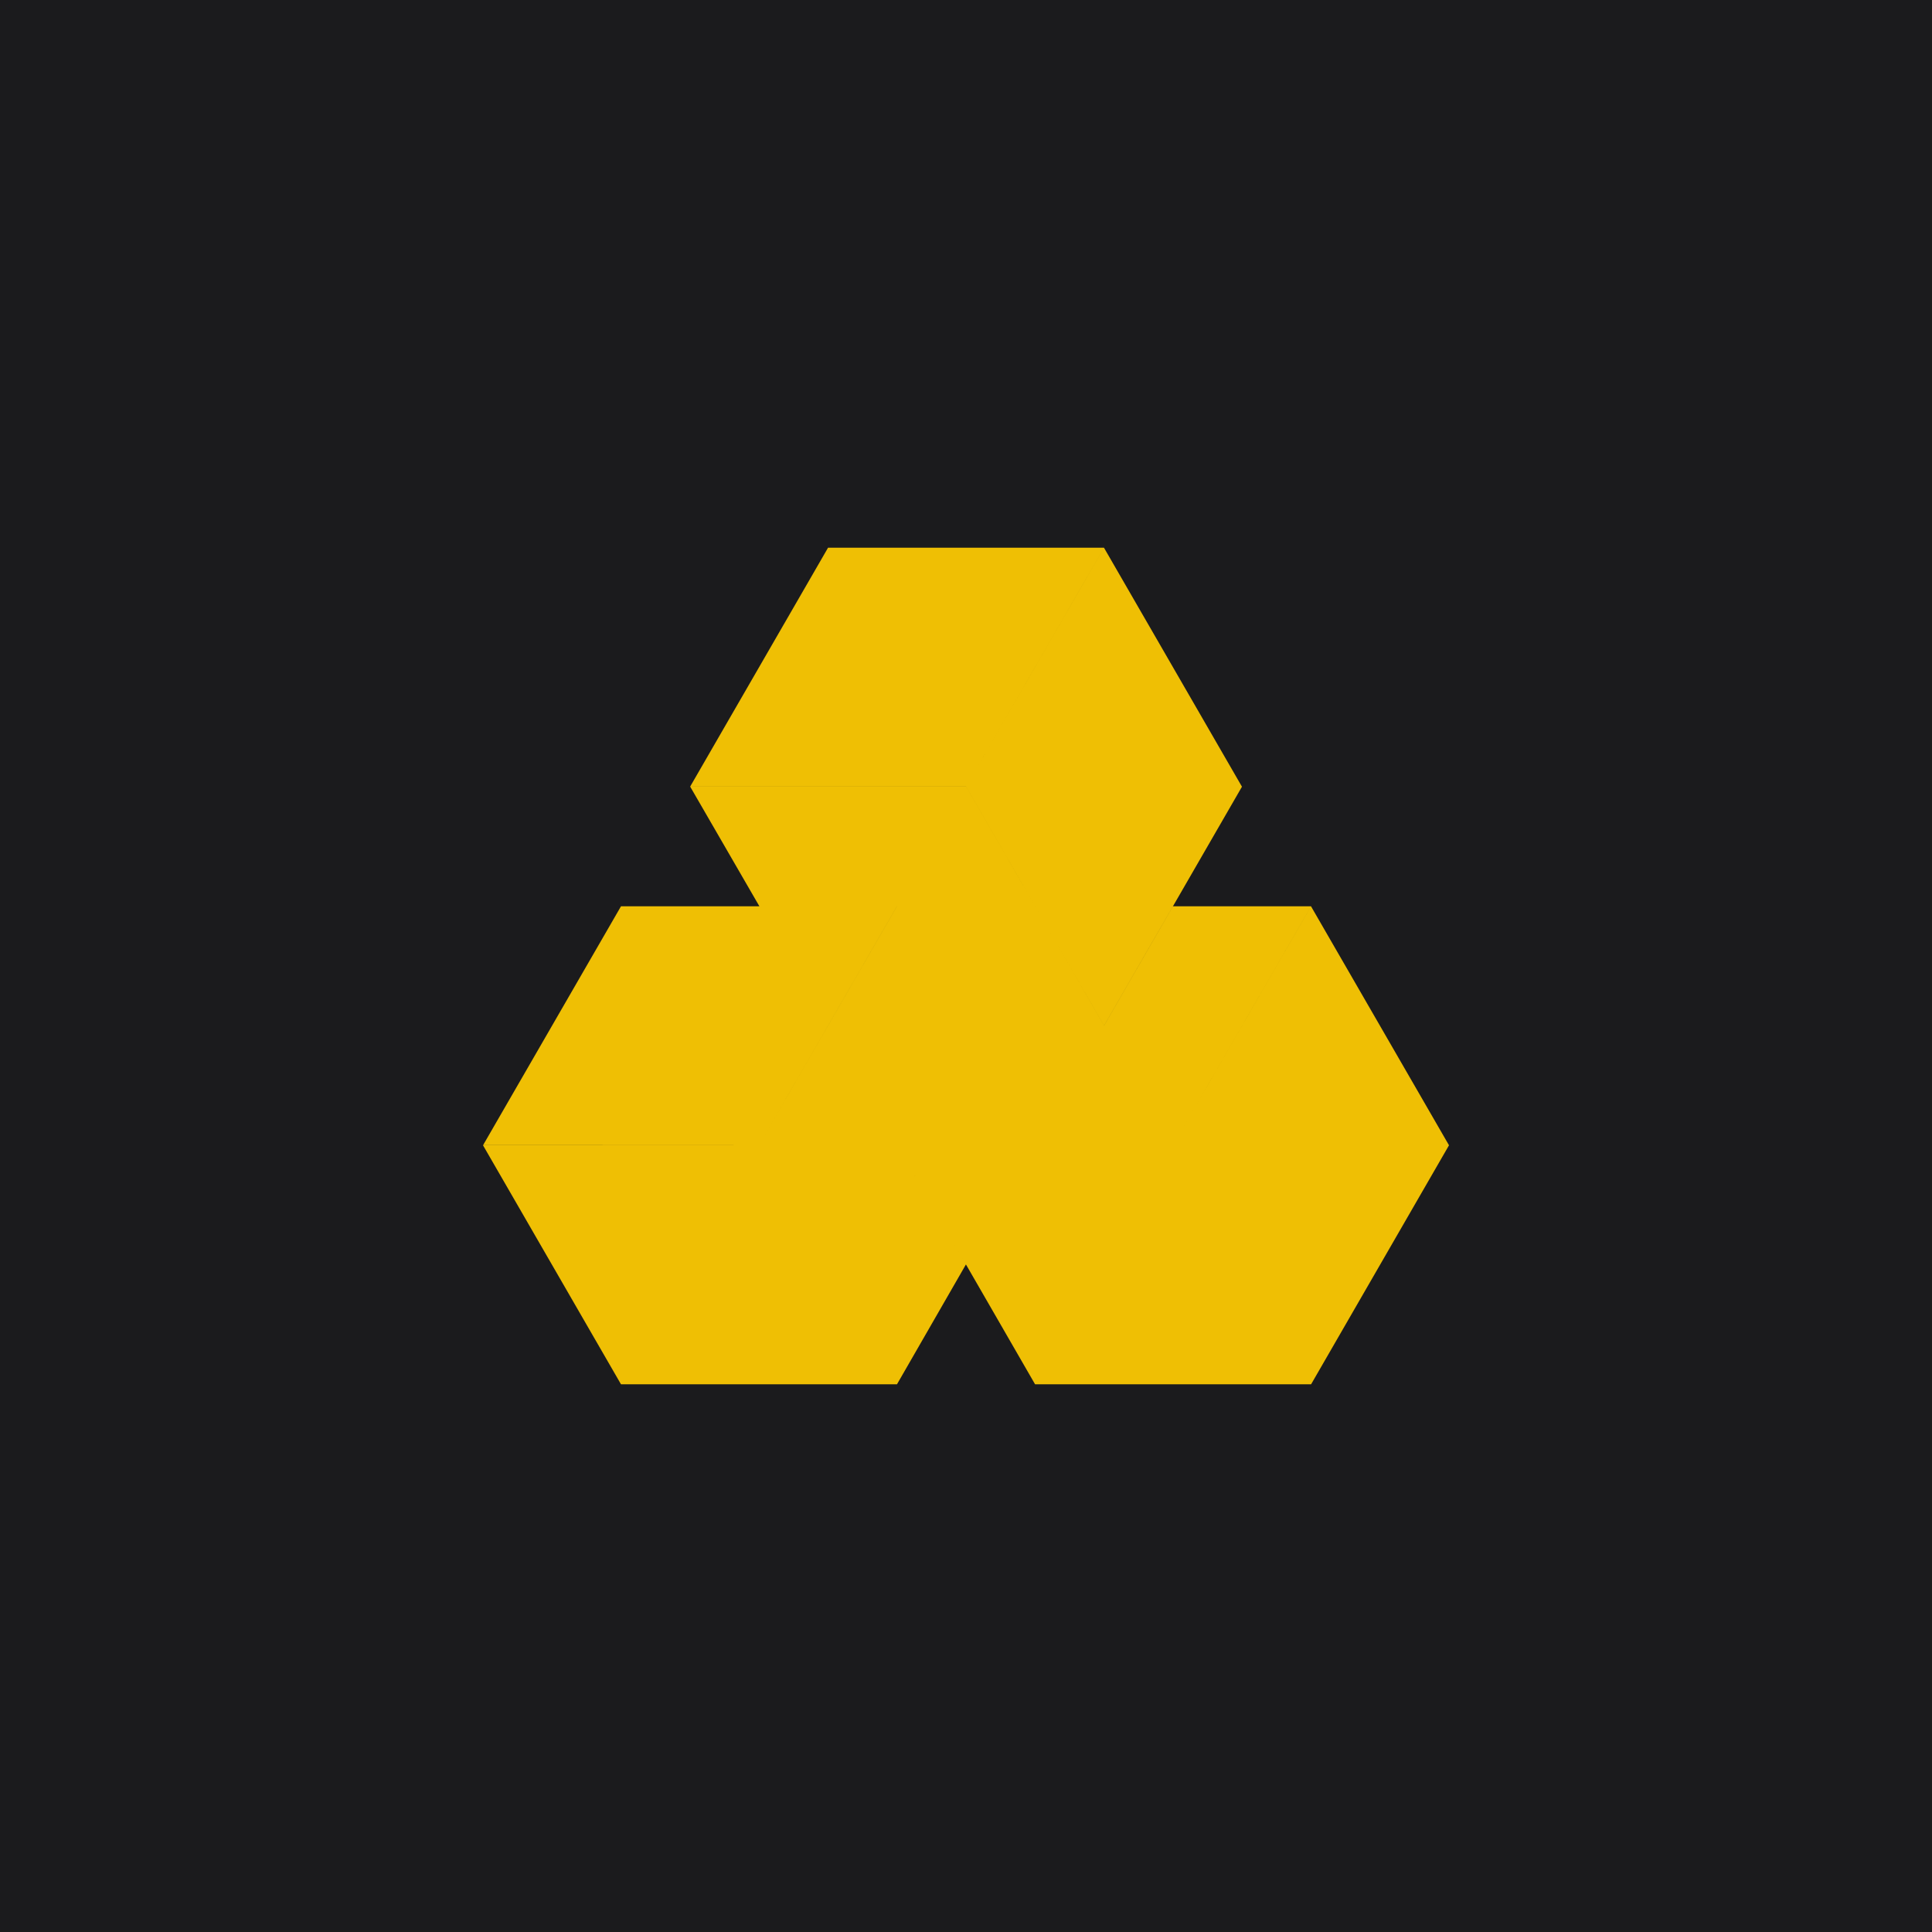 <?xml version="1.0" encoding="UTF-8" standalone="no"?><!-- Generator: Gravit.io --><svg xmlns="http://www.w3.org/2000/svg" xmlns:xlink="http://www.w3.org/1999/xlink" style="isolation:isolate" viewBox="0 0 512 512" width="512pt" height="512pt"><defs><clipPath id="_clipPath_StUsC8PHrKujGxXRzu9z6rb4auMyc4kq"><rect width="512" height="512"/></clipPath></defs><g clip-path="url(#_clipPath_StUsC8PHrKujGxXRzu9z6rb4auMyc4kq)"><rect x="0" y="0" width="512" height="512" transform="matrix(1,0,0,1,0,0)" fill="rgb(27,27,29)"/><path d=" M 310.89 303.484 L 237.757 303.484 L 274.301 366.848 L 347.441 366.848 L 347.456 366.848 L 347.456 366.848 L 310.89 303.484 Z  M 347.434 240.187 L 384 303.514 L 347.456 366.848 L 310.89 303.484 L 347.434 240.187 Z  M 292.566 145.159 L 292.574 145.152 L 219.441 145.152 L 182.897 208.457 L 256.022 208.457 L 256.022 208.457 L 292.566 145.159 Z  M 256.022 208.457 L 292.588 271.806 L 329.132 208.486 L 292.566 145.152 L 256.022 208.457 Z  M 201.154 303.477 L 201.154 303.477 L 237.699 240.179 L 164.566 240.179 L 128.022 303.477 L 128.022 303.477 L 128 303.506 L 201.154 303.477 Z  M 237.713 366.848 L 237.691 366.848 L 164.566 366.848 L 128 303.506 L 128.022 303.477 L 201.154 303.477 L 237.713 366.848 Z  M 310.831 240.179 L 292.581 271.799 L 256.015 271.799 L 256.015 271.799 L 237.757 303.484 L 310.89 303.484 L 347.434 240.179 L 310.831 240.179 Z  M 201.25 240.179 L 237.691 240.179 L 256.015 271.799 L 256.015 271.799 L 292.581 271.799 L 256.022 208.45 L 182.897 208.45 L 201.25 240.179 Z  M 255.985 335.089 L 237.757 303.484 L 256.015 271.799 L 256.015 271.799 L 237.691 240.179 L 201.154 303.477 L 237.713 366.848 L 255.985 335.089 Z " fill-rule="evenodd" fill="rgb(239,191,4)"/></g></svg>